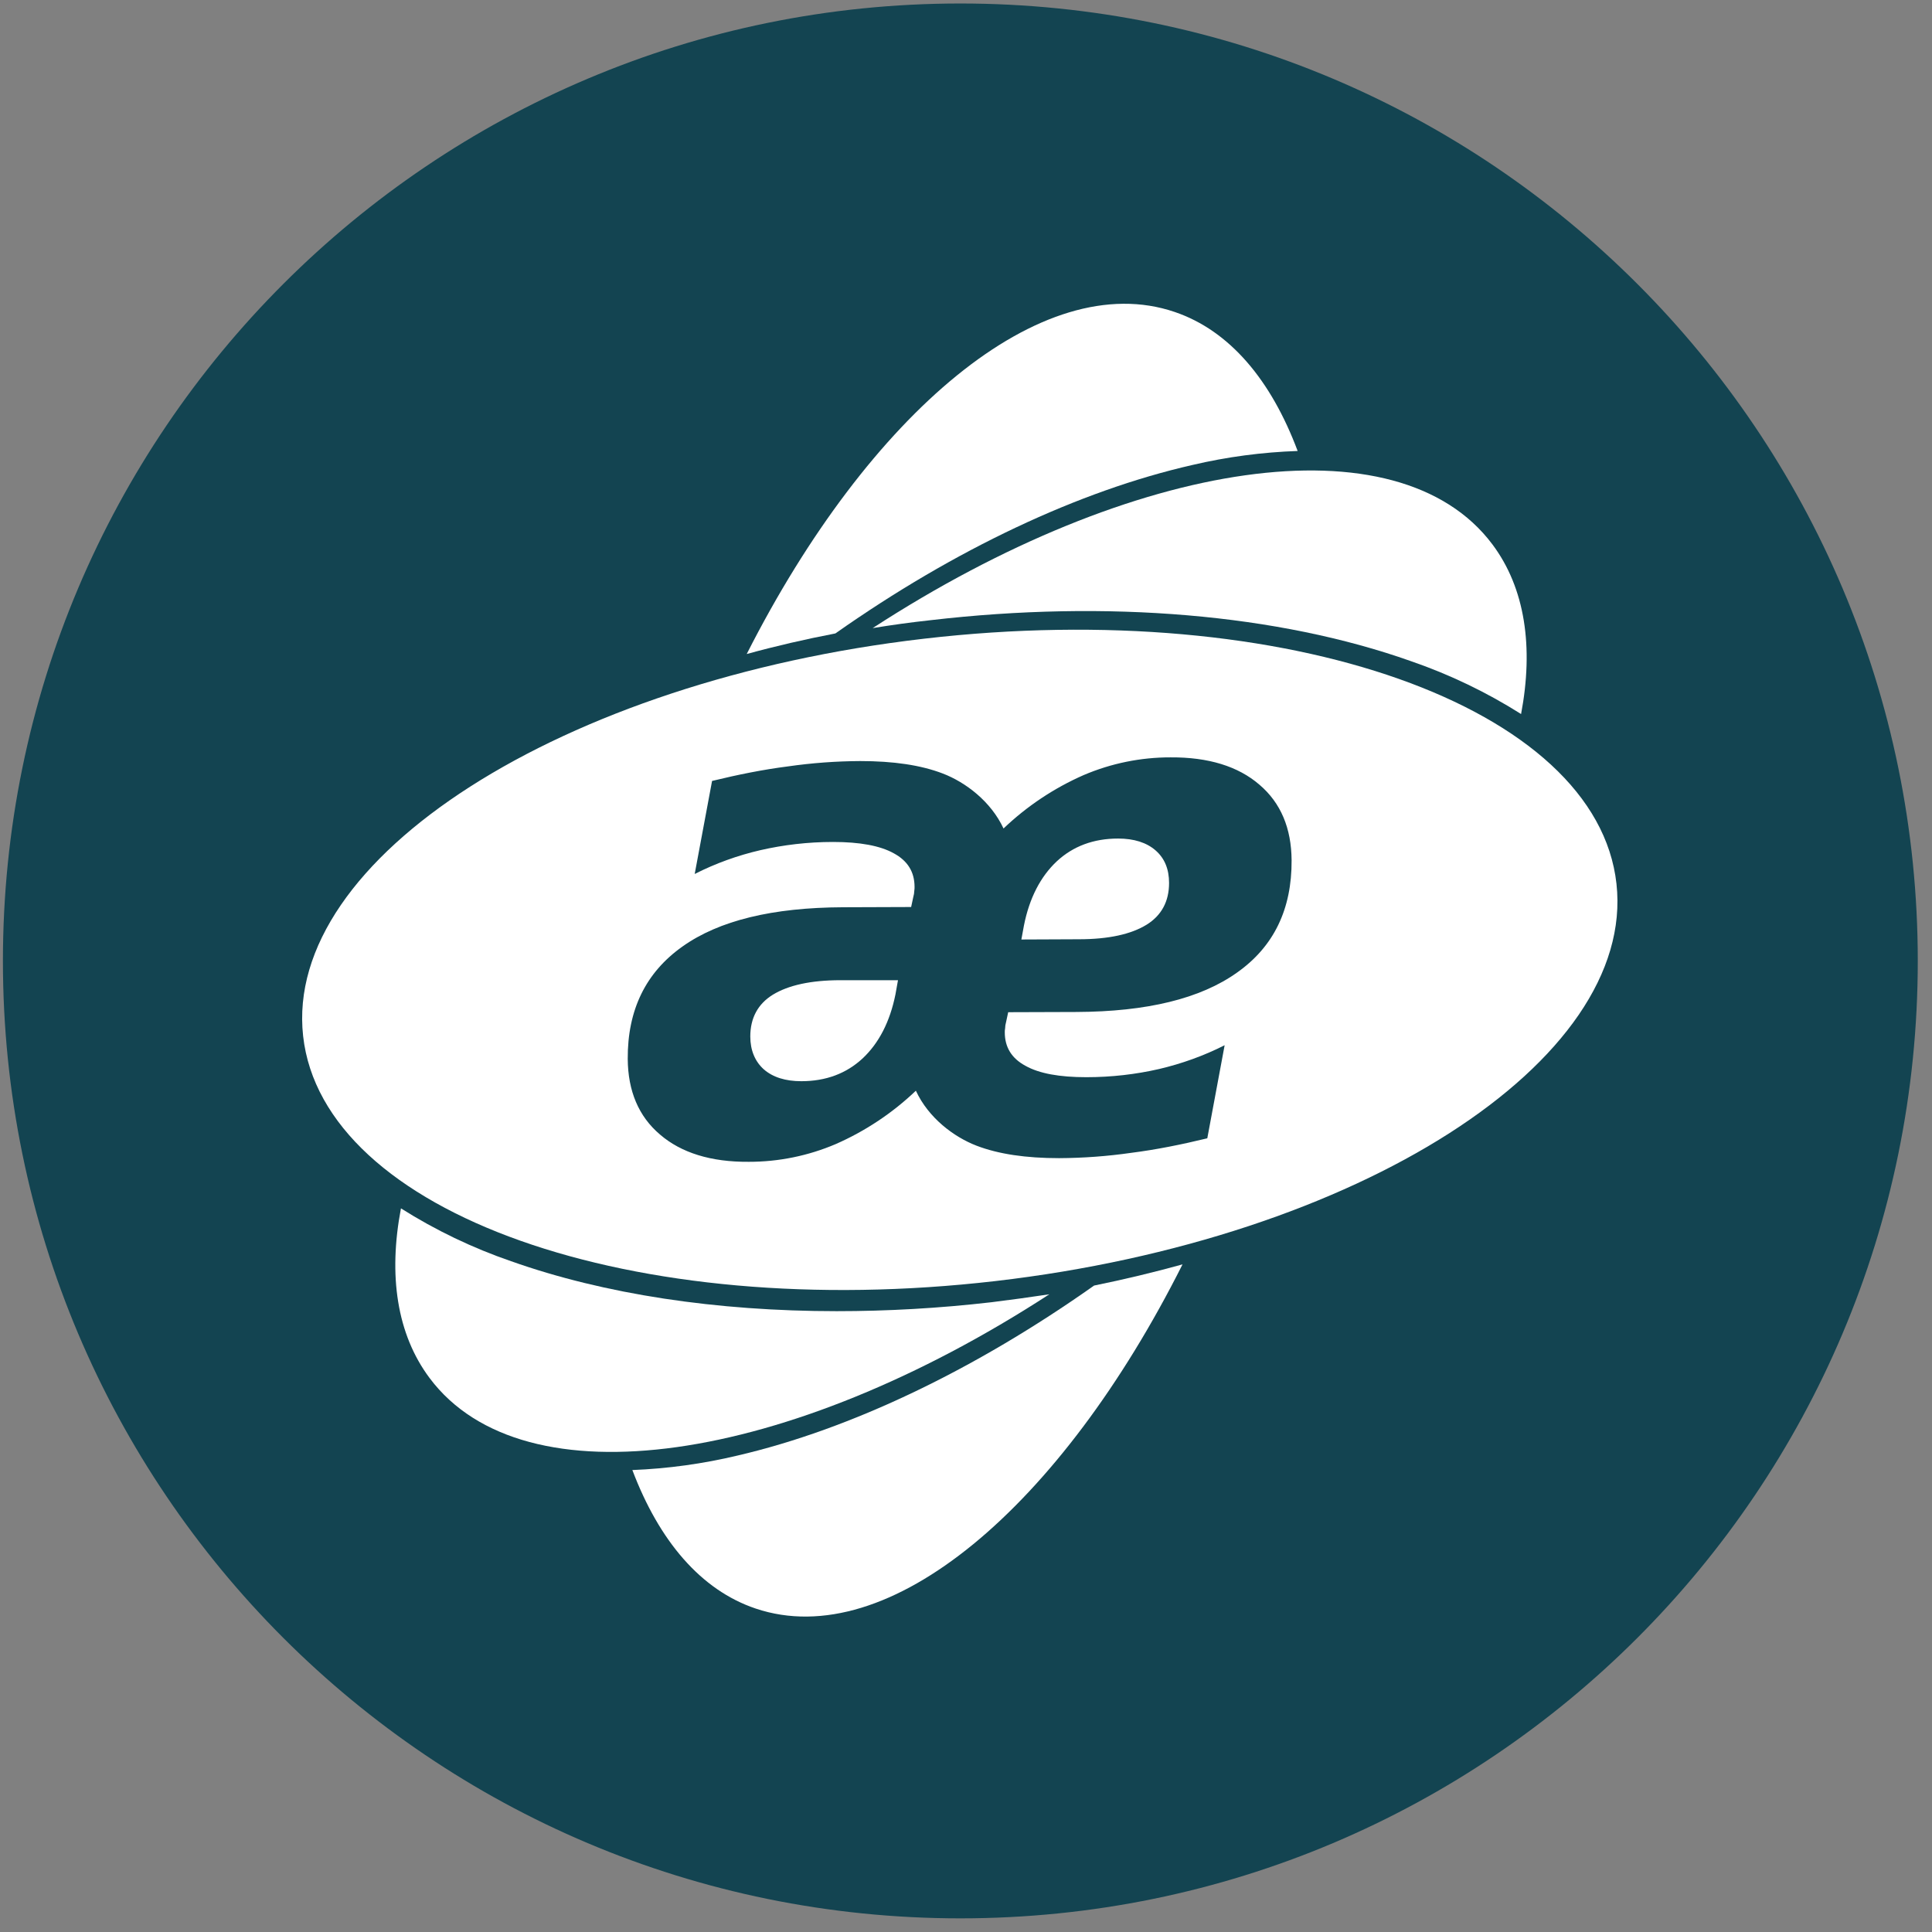 <svg width="94" height="94" viewBox="0 0 94 94" fill="none" xmlns="http://www.w3.org/2000/svg">
<rect x="0" y="0" width="94" height="94" fill="#808080" stroke="none"/>
<g clip-path="url(#clip0_342_4731)">
<path d="M46.724 93.336C72.452 93.336 93.308 72.48 93.308 46.753C93.308 21.026 72.452 0.17 46.724 0.17C20.997 0.17 0.142 21.026 0.142 46.753C0.142 72.48 20.997 93.336 46.724 93.336Z" fill="#134451"/>
<path d="M40.899 47.691C39.452 47.691 38.357 47.935 37.6 48.398C36.872 48.849 36.505 49.534 36.505 50.43C36.505 51.1 36.733 51.642 37.16 52.026C37.6 52.413 38.217 52.605 38.986 52.605C40.18 52.605 41.175 52.233 41.967 51.499C42.762 50.754 43.301 49.711 43.569 48.375L43.691 47.691H40.896H40.899ZM56.224 41.376C55.785 40.992 55.168 40.799 54.402 40.799C53.205 40.799 52.21 41.172 51.418 41.906C50.626 42.651 50.084 43.693 49.819 45.03L49.694 45.711L52.489 45.699C53.936 45.699 55.031 45.455 55.785 44.992C56.513 44.541 56.88 43.859 56.88 42.96C56.88 42.29 56.667 41.763 56.224 41.376Z" fill="white"/>
<path d="M78.648 42.997C77.693 34.368 62.606 29.028 44.963 31.075C27.319 33.119 13.793 41.775 14.748 50.407C15.706 59.036 30.781 64.373 48.433 62.329C66.091 60.283 79.606 51.627 78.648 42.997ZM60.19 47.318C58.402 48.593 55.796 49.222 52.375 49.237L49.053 49.248L48.951 49.723C48.921 49.827 48.904 49.935 48.902 50.043C48.887 50.11 48.887 50.174 48.887 50.227C48.887 50.96 49.228 51.499 49.895 51.857C50.564 52.233 51.554 52.41 52.853 52.41C54.084 52.41 55.269 52.27 56.387 52.014C57.493 51.755 58.565 51.371 59.584 50.855L58.74 55.383C57.47 55.691 56.25 55.936 55.042 56.09C53.879 56.257 52.706 56.343 51.531 56.349C49.921 56.349 48.587 56.154 47.516 55.744C46.41 55.319 45.175 54.393 44.561 53.068C43.422 54.154 42.101 55.033 40.66 55.665C39.322 56.236 37.883 56.529 36.429 56.527C34.595 56.541 33.145 56.09 32.114 55.202C31.069 54.317 30.554 53.08 30.542 51.525C30.528 49.132 31.422 47.318 33.198 46.057C34.982 44.785 37.588 44.156 41.012 44.142L44.331 44.13L44.433 43.653C44.464 43.548 44.482 43.441 44.485 43.332C44.497 43.268 44.497 43.204 44.497 43.152C44.497 42.418 44.156 41.88 43.489 41.518C42.823 41.146 41.83 40.965 40.532 40.965C39.3 40.965 38.115 41.108 36.997 41.364C35.891 41.62 34.819 42.005 33.8 42.523L34.645 37.996C35.914 37.687 37.134 37.442 38.342 37.288C39.505 37.121 40.678 37.035 41.853 37.029C43.466 37.029 44.8 37.224 45.871 37.635C46.977 38.06 48.209 38.986 48.826 40.31C49.965 39.223 51.285 38.343 52.727 37.71C54.064 37.14 55.502 36.846 56.955 36.849C58.792 36.837 60.239 37.285 61.27 38.173C62.318 39.061 62.83 40.298 62.842 41.853C62.856 44.232 61.977 46.057 60.19 47.318Z" fill="white"/>
<path d="M48.247 63.358C45.694 63.654 43.164 63.794 40.709 63.794C34.869 63.794 29.41 62.973 24.865 61.363C22.986 60.717 21.188 59.854 19.508 58.792C18.888 62.047 19.305 64.915 20.903 67.049C25.494 73.183 38.342 71.23 51.054 62.973C50.122 63.113 49.191 63.241 48.247 63.358ZM45.266 30.176C53.884 29.171 62.19 29.879 68.645 32.167C70.526 32.814 72.326 33.678 74.007 34.741C74.622 31.486 74.208 28.618 72.61 26.484C68.016 20.35 55.17 22.303 42.459 30.56C43.391 30.406 44.334 30.278 45.266 30.176Z" fill="white"/>
<path d="M35.891 70.817C34.21 71.219 32.494 71.456 30.767 71.524C32.066 74.96 34.092 77.364 36.77 78.264C43.24 80.439 51.607 73.314 57.535 61.517C56.137 61.905 54.69 62.251 53.232 62.548C47.441 66.639 41.403 69.533 35.891 70.817ZM58.012 22.624C59.694 22.229 61.41 22.001 63.136 21.942C61.849 18.507 59.838 16.09 57.156 15.179C50.702 12.978 42.296 20.064 36.331 31.821C37.728 31.436 39.175 31.102 40.646 30.819C46.436 26.743 52.489 23.884 58.012 22.624Z" fill="white"/>
</g>
<defs>
<clipPath id="clip0_342_4731">
<rect width="93.166" height="93.166" fill="white" transform="translate(0.142 0.17)"/>
</clipPath>
</defs>
</svg>
